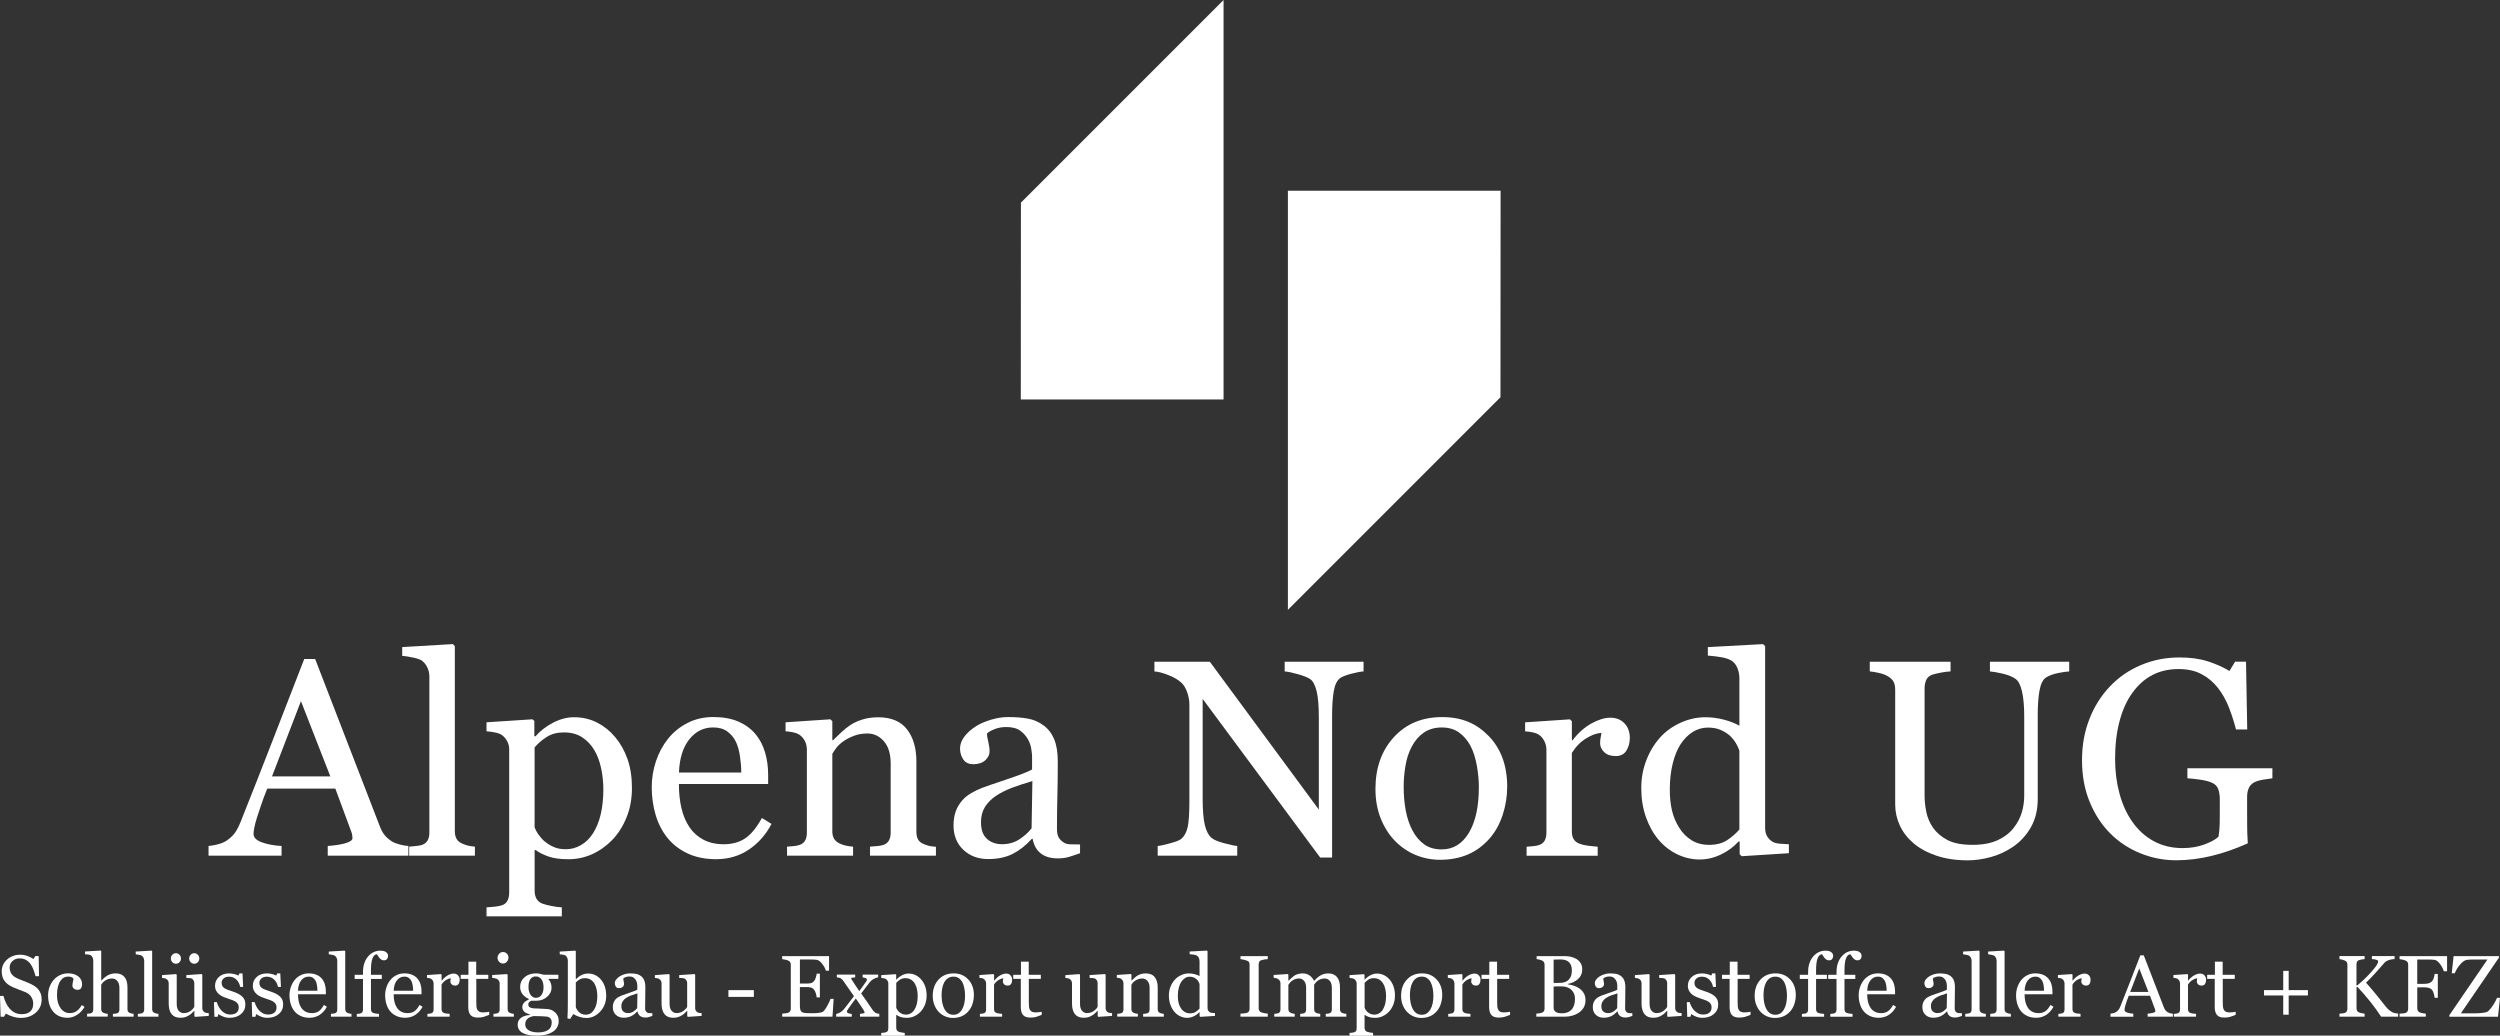 <?xml version="1.0" encoding="UTF-8"?>
<svg id="Ebene_1" data-name="Ebene 1" xmlns="http://www.w3.org/2000/svg" viewBox="0 0 860.28 356.37">
  <rect x="0" y="0" width="860.28" height="356.37" fill="#333333" stroke="none"/>
  <defs>
    <style>
      .cls-1 {
        fill: #fff;
      }
    </style>
  </defs>
  <g>
    <path class="cls-1" d="M13.03,340.29c.44.49.77,1.03.98,1.61s.32,1.26.32,2.03c0,1.84-.68,3.36-2.04,4.55-1.36,1.19-3.05,1.79-5.07,1.79-.93,0-1.86-.14-2.79-.43s-1.73-.64-2.41-1.05l-.63,1.07H.21l-.21-7.14h1.19c.24.88.53,1.68.86,2.39.33.71.76,1.37,1.3,1.99.51.58,1.1,1.04,1.78,1.38.68.34,1.47.51,2.37.51.68,0,1.26-.09,1.77-.26.5-.18.91-.43,1.23-.75.31-.32.55-.7.7-1.14.15-.44.23-.94.23-1.51,0-.83-.23-1.61-.7-2.33-.47-.72-1.17-1.27-2.1-1.64-.64-.25-1.37-.53-2.19-.84s-1.53-.6-2.13-.87c-1.17-.53-2.09-1.22-2.74-2.08-.65-.86-.98-1.97-.98-3.35,0-.79.16-1.53.48-2.22.32-.69.78-1.3,1.38-1.84.57-.51,1.24-.91,2.01-1.2s1.58-.43,2.42-.43c.96,0,1.82.15,2.58.44.76.29,1.45.64,2.08,1.03l.6-1h1.17l.12,6.92h-1.19c-.22-.79-.46-1.55-.73-2.28-.27-.72-.62-1.38-1.05-1.97-.42-.57-.93-1.02-1.54-1.36-.61-.34-1.35-.51-2.23-.51-.93,0-1.72.3-2.38.9s-.98,1.33-.98,2.19.21,1.65.63,2.24,1.03,1.08,1.84,1.46c.71.34,1.42.64,2.11.89.69.25,1.36.52,2,.8.59.25,1.15.54,1.7.87.54.32,1.02.7,1.42,1.13Z"/>
    <path class="cls-1" d="M23.25,350.23c-2.1,0-3.74-.7-4.92-2.09-1.19-1.39-1.78-3.26-1.78-5.6,0-1.02.16-1.97.48-2.86.32-.89.78-1.69,1.39-2.42.58-.7,1.3-1.26,2.17-1.68.87-.43,1.82-.64,2.85-.64,1.42,0,2.57.34,3.47,1.02.89.68,1.34,1.61,1.34,2.78,0,.49-.12.92-.35,1.3-.23.38-.62.57-1.16.57-.58,0-1.03-.15-1.34-.44s-.48-.62-.48-.98c0-.44.06-.89.18-1.35s.19-.8.21-1.02c-.18-.3-.44-.5-.78-.61s-.72-.15-1.12-.15c-.47,0-.92.1-1.34.3-.43.2-.84.57-1.24,1.11-.36.49-.65,1.15-.88,1.98-.22.83-.34,1.83-.34,2.98,0,1.82.4,3.31,1.21,4.46.81,1.15,1.86,1.73,3.17,1.73.95,0,1.74-.23,2.38-.69.64-.46,1.23-1.16,1.78-2.08l.94.62c-.65,1.16-1.5,2.07-2.56,2.75-1.06.68-2.15,1.01-3.27,1.01Z"/>
    <path class="cls-1" d="M45.97,349.85h-7.12v-.97c.23-.02.47-.04.75-.06s.5-.06.68-.12c.27-.09.48-.24.61-.46.13-.22.2-.51.2-.86v-7.45c0-1.03-.24-1.82-.73-2.38-.49-.56-1.08-.84-1.77-.84-.51,0-.98.08-1.42.24-.44.16-.83.36-1.17.59-.33.25-.59.49-.77.73s-.31.45-.41.62v8.33c0,.33.07.61.2.82.13.22.34.38.61.5.22.1.44.17.67.22.23.05.48.08.76.1v.97h-7.09v-.97c.22-.02.46-.04.7-.07.24-.02.45-.06.61-.11.27-.09.48-.24.61-.46s.2-.51.2-.86v-16.87c0-.33-.08-.67-.23-1-.15-.33-.35-.58-.59-.75-.18-.13-.49-.22-.93-.27-.45-.05-.81-.09-1.08-.11v-.94l5.36-.32.21.22v10.1h.06c.32-.32.62-.61.88-.86.26-.25.61-.51,1.04-.79.37-.23.81-.43,1.32-.59.5-.16,1.07-.23,1.7-.23,1.29,0,2.29.41,2.99,1.23.7.82,1.04,1.99,1.04,3.53v7.53c0,.34.06.62.18.83.12.21.33.37.61.49.23.09.43.15.61.2.18.04.42.08.72.1v.97Z"/>
    <path class="cls-1" d="M54.5,349.85h-7.06v-.97c.22-.02.46-.04.72-.07.25-.02.46-.06.63-.11.27-.09.48-.24.62-.46s.21-.51.21-.86v-16.78c0-.35-.08-.68-.23-.99s-.35-.55-.59-.73c-.18-.12-.5-.23-.97-.32-.47-.1-.85-.16-1.13-.18v-.94l5.45-.32.21.22v19.87c0,.34.06.62.19.84.13.22.33.39.62.51.22.1.43.17.64.22.21.05.45.08.71.1v.97Z"/>
    <path class="cls-1" d="M71.84,349.59l-4.73.32-.22-.21v-1.84h-.09c-.23.24-.5.51-.79.79-.29.28-.63.53-1.01.76-.44.26-.87.46-1.28.6-.41.14-.99.21-1.74.21-1.28,0-2.26-.42-2.93-1.25-.67-.84-1-2.05-1-3.65v-6.92c0-.35-.07-.65-.2-.89-.13-.24-.33-.45-.58-.62-.18-.12-.4-.2-.67-.26s-.55-.09-.84-.11v-.97l4.83-.35.22.21v10.06c0,1.05.23,1.84.7,2.36.47.53,1.03.79,1.69.79.54,0,1.02-.08,1.44-.25.42-.17.77-.36,1.06-.59.26-.21.5-.42.7-.65.2-.23.35-.44.46-.64v-8.2c0-.32-.07-.61-.21-.86-.14-.25-.33-.46-.57-.64-.18-.12-.44-.19-.79-.21s-.74-.05-1.17-.07v-.97l5.27-.35.22.21v11.49c0,.33.07.62.21.85.14.23.33.44.57.6.18.11.39.18.63.21.24.03.51.06.81.07v.97ZM62.27,329.82c0,.5-.17.92-.51,1.28-.34.35-.75.53-1.23.53s-.89-.18-1.23-.53c-.34-.35-.51-.78-.51-1.28s.17-.92.51-1.28c.34-.35.75-.53,1.23-.53s.89.18,1.23.53c.34.35.51.78.51,1.28ZM68.58,329.82c0,.5-.17.92-.51,1.28-.34.35-.75.53-1.23.53s-.89-.18-1.23-.53c-.34-.35-.51-.78-.51-1.28s.17-.92.51-1.28c.34-.35.75-.53,1.23-.53s.89.18,1.23.53c.34.35.51.78.51,1.28Z"/>
    <path class="cls-1" d="M83.18,342.76c.4.35.71.76.93,1.22s.32,1.02.32,1.69c0,1.34-.5,2.44-1.51,3.29-1,.85-2.3,1.28-3.9,1.28-.84,0-1.62-.15-2.33-.46-.71-.3-1.22-.58-1.52-.84l-.29.95h-1.1l-.15-5.04h1.01c.08.38.24.83.5,1.34.25.51.56.97.92,1.39.38.43.84.8,1.37,1.09.53.29,1.13.44,1.8.44.94,0,1.66-.21,2.17-.64s.76-1.04.76-1.84c0-.41-.08-.77-.24-1.06-.16-.3-.4-.56-.71-.79-.32-.22-.72-.43-1.19-.61-.47-.18-.99-.36-1.57-.54-.46-.14-.97-.33-1.53-.57s-1.05-.52-1.45-.84c-.43-.34-.78-.76-1.06-1.26-.27-.5-.41-1.09-.41-1.76,0-1.18.44-2.19,1.32-3.01s2.06-1.23,3.54-1.23c.57,0,1.15.07,1.74.22.59.15,1.07.32,1.45.53l.34-.76h1.06l.22,4.66h-1.01c-.21-1.04-.65-1.89-1.33-2.54-.68-.65-1.51-.98-2.49-.98-.8,0-1.43.2-1.89.61s-.69.89-.69,1.46c0,.44.08.81.23,1.1s.38.54.68.75c.29.2.66.38,1.11.55s1,.36,1.65.58c.65.21,1.26.45,1.83.72.57.27,1.04.58,1.42.91Z"/>
    <path class="cls-1" d="M96.18,342.76c.4.35.71.76.93,1.22s.32,1.02.32,1.69c0,1.34-.5,2.44-1.51,3.29-1,.85-2.3,1.28-3.9,1.28-.84,0-1.62-.15-2.33-.46-.71-.3-1.22-.58-1.52-.84l-.29.95h-1.1l-.15-5.04h1.01c.08.38.24.83.5,1.34.25.51.56.97.92,1.39.38.43.84.8,1.37,1.09.53.29,1.13.44,1.8.44.94,0,1.66-.21,2.17-.64s.76-1.04.76-1.84c0-.41-.08-.77-.24-1.06-.16-.3-.4-.56-.71-.79-.32-.22-.72-.43-1.19-.61-.47-.18-.99-.36-1.57-.54-.46-.14-.97-.33-1.53-.57s-1.05-.52-1.45-.84c-.43-.34-.78-.76-1.06-1.26-.27-.5-.41-1.09-.41-1.76,0-1.18.44-2.19,1.32-3.01s2.06-1.23,3.54-1.23c.57,0,1.15.07,1.74.22.59.15,1.07.32,1.45.53l.34-.76h1.06l.22,4.66h-1.01c-.21-1.04-.65-1.89-1.33-2.54-.68-.65-1.51-.98-2.49-.98-.8,0-1.43.2-1.89.61s-.69.89-.69,1.46c0,.44.08.81.23,1.1s.38.54.68.75c.29.2.66.38,1.11.55s1,.36,1.65.58c.65.21,1.26.45,1.83.72.57.27,1.04.58,1.42.91Z"/>
    <path class="cls-1" d="M112.48,346.44c-.61,1.16-1.42,2.08-2.44,2.76s-2.19,1.03-3.51,1.03c-1.17,0-2.19-.21-3.06-.62-.88-.41-1.6-.97-2.17-1.67s-.99-1.53-1.27-2.47c-.28-.94-.42-1.93-.42-2.98,0-.94.15-1.86.45-2.77.3-.91.74-1.72,1.31-2.45.56-.7,1.25-1.26,2.08-1.68.83-.43,1.76-.64,2.78-.64s1.96.17,2.72.5,1.37.79,1.84,1.37c.45.55.79,1.19,1.01,1.94.22.74.33,1.55.33,2.42v.97h-9.59c0,.95.09,1.82.27,2.59.18.77.47,1.46.86,2.05.38.57.88,1.02,1.5,1.35s1.35.49,2.2.49,1.62-.2,2.25-.61c.63-.41,1.24-1.14,1.83-2.21l1.03.63ZM109.23,340.92c0-.55-.05-1.13-.14-1.76s-.24-1.15-.45-1.57c-.23-.45-.53-.81-.92-1.1s-.9-.42-1.51-.42c-1.03,0-1.88.43-2.56,1.28-.68.85-1.05,2.04-1.11,3.57h6.7Z"/>
    <path class="cls-1" d="M120.94,349.85h-7.06v-.97c.22-.02.46-.04.72-.07.25-.02.46-.06.63-.11.27-.09.48-.24.62-.46s.21-.51.21-.86v-16.78c0-.35-.08-.68-.23-.99s-.35-.55-.59-.73c-.18-.12-.5-.23-.97-.32-.47-.1-.85-.16-1.13-.18v-.94l5.45-.32.21.22v19.87c0,.34.06.62.19.84.13.22.33.39.62.51.22.1.43.17.64.22.21.05.45.08.71.1v.97Z"/>
    <path class="cls-1" d="M133.54,328.88c0,.44-.12.81-.35,1.12s-.59.46-1.07.46c-.3,0-.57-.06-.8-.19-.23-.13-.44-.3-.64-.51-.2-.21-.38-.46-.54-.73s-.31-.49-.43-.66c-.66.03-1.16.49-1.52,1.37-.36.88-.54,2.29-.54,4.23v1.48h3.73v1.41h-3.73v10.4c0,.34.07.62.2.84.13.22.34.38.62.48.23.09.55.16.94.21.39.05.73.09,1.01.11v.97h-7.64v-.97c.23-.02.46-.04.7-.06s.45-.06.62-.12c.27-.09.48-.24.61-.46.13-.22.2-.51.2-.86v-10.54h-2.86v-1.41h2.86v-.92c0-2.2.57-3.98,1.71-5.34,1.14-1.36,2.57-2.05,4.28-2.05.87,0,1.53.17,1.97.51.44.34.66.76.66,1.25Z"/>
    <path class="cls-1" d="M145.4,346.44c-.61,1.16-1.42,2.08-2.44,2.76s-2.19,1.03-3.51,1.03c-1.17,0-2.19-.21-3.06-.62-.88-.41-1.6-.97-2.17-1.67s-.99-1.53-1.27-2.47c-.28-.94-.42-1.93-.42-2.98,0-.94.15-1.86.45-2.77.3-.91.74-1.72,1.31-2.45.56-.7,1.25-1.26,2.08-1.68.83-.43,1.76-.64,2.78-.64s1.96.17,2.72.5c.75.33,1.37.79,1.84,1.37.45.55.79,1.19,1.01,1.94.22.74.33,1.55.33,2.42v.97h-9.59c0,.95.09,1.82.27,2.59.18.77.47,1.46.86,2.05.38.57.88,1.02,1.5,1.35s1.35.49,2.2.49,1.62-.2,2.25-.61c.63-.41,1.24-1.14,1.83-2.21l1.03.63ZM142.16,340.92c0-.55-.05-1.13-.14-1.76s-.24-1.15-.45-1.57c-.23-.45-.53-.81-.92-1.1s-.9-.42-1.51-.42c-1.03,0-1.88.43-2.56,1.28-.68.85-1.05,2.04-1.11,3.57h6.7Z"/>
    <path class="cls-1" d="M158.17,337.24c0,.5-.12.94-.37,1.33-.24.39-.62.58-1.13.58-.55,0-.97-.14-1.26-.43s-.43-.6-.43-.94c0-.22.02-.41.05-.59s.07-.35.1-.53c-.46,0-1,.19-1.62.56s-1.14.9-1.57,1.59v8.43c0,.34.07.62.2.84.13.22.34.38.62.48.24.1.56.17.95.22.39.05.72.08,1.01.1v.97h-7.64v-.97c.23-.02.46-.04.7-.06s.45-.06.62-.12c.27-.09.48-.24.61-.46.13-.22.2-.51.2-.86v-8.93c0-.3-.07-.6-.21-.89-.14-.29-.34-.53-.59-.7-.19-.12-.41-.2-.66-.26-.26-.05-.53-.09-.82-.11v-.97l4.82-.32.21.21v2.04h.07c.61-.79,1.28-1.39,2.03-1.81s1.42-.62,2.04-.62,1.12.2,1.5.6c.39.4.58.94.58,1.62Z"/>
    <path class="cls-1" d="M168.34,349.22c-.64.26-1.24.49-1.81.67-.57.18-1.26.27-2.09.27-1.21,0-2.07-.31-2.56-.92s-.74-1.48-.74-2.59v-9.81h-2.61v-1.41h2.67v-4.51h2.67v4.51h4.16v1.41h-4.13v8.09c0,.61.02,1.11.07,1.52.04.41.15.76.32,1.06.16.28.39.5.7.65.31.15.73.22,1.26.22.24,0,.6-.02,1.08-.07.47-.04.81-.1,1.01-.17v1.07Z"/>
    <path class="cls-1" d="M176.8,349.85h-6.99v-.97c.23-.02.46-.04.7-.06s.45-.06.62-.12c.27-.09.48-.24.61-.46.13-.22.2-.51.2-.86v-8.93c0-.31-.07-.6-.21-.86-.14-.26-.34-.48-.59-.65-.19-.12-.46-.22-.81-.3s-.68-.13-.97-.15v-.97l5.11-.32.21.21v11.81c0,.34.07.63.2.85.13.23.34.39.62.5.21.09.42.16.63.21s.43.09.69.11v.97ZM174.97,329.48c0,.56-.18,1.04-.55,1.46-.37.42-.82.62-1.36.62-.5,0-.93-.2-1.3-.59-.37-.4-.55-.85-.55-1.36,0-.54.18-1.01.55-1.41.37-.4.8-.6,1.3-.6.56,0,1.02.19,1.37.57.36.38.54.81.54,1.31Z"/>
    <path class="cls-1" d="M191,348.35c.39.37.7.79.92,1.26s.34,1.05.34,1.75-.15,1.35-.46,1.96c-.3.61-.76,1.14-1.38,1.59-.66.46-1.44.82-2.35,1.07s-2.04.38-3.38.38c-2.19,0-3.83-.32-4.92-.96-1.09-.64-1.63-1.58-1.63-2.81,0-1,.39-1.79,1.17-2.36s1.78-.89,3-.94v-.21c-.29-.09-.6-.2-.91-.33-.31-.13-.58-.29-.81-.46-.26-.21-.46-.45-.62-.73-.16-.28-.23-.62-.23-1.04,0-.52.18-1,.55-1.43.37-.44.92-.81,1.67-1.12v-.22c-.94-.44-1.67-1.01-2.19-1.7-.52-.69-.78-1.49-.78-2.4,0-1.37.51-2.5,1.53-3.38,1.02-.88,2.33-1.32,3.93-1.32.44,0,.88.04,1.31.13.44.09.88.2,1.33.34h5.05v1.41h-3.41v.09c.36.42.63.89.81,1.39.18.51.26,1.01.26,1.5,0,1.27-.52,2.35-1.55,3.23s-2.23,1.32-3.61,1.32h-1.78c-.23.08-.46.22-.7.43-.25.21-.37.48-.37.84s.1.64.31.83c.21.19.46.32.75.39.28.08.61.13.99.15s.77.03,1.17.04c.43,0,1.02.04,1.77.09.75.05,1.28.08,1.59.09.45.02.9.13,1.36.32.46.2.87.47,1.24.81ZM189.86,351.91c0-.55-.13-1-.38-1.35-.26-.35-.64-.59-1.16-.72-.27-.04-.84-.08-1.69-.13-.85-.05-1.84-.07-2.97-.07-1.06.21-1.81.55-2.25,1.04-.45.48-.67,1.11-.67,1.87,0,.34.07.67.22.98.15.31.4.6.76.87.34.25.8.46,1.38.62.58.16,1.28.24,2.11.24,1.44,0,2.57-.28,3.4-.83.83-.55,1.24-1.39,1.24-2.52ZM187.04,339.76c0-1.15-.23-2.06-.7-2.74s-1.12-1.02-1.96-1.02c-.46,0-.85.1-1.18.29-.33.19-.59.46-.8.81-.2.32-.34.71-.42,1.17-.08.46-.12.92-.12,1.4,0,1.09.24,1.97.71,2.66.47.69,1.09,1.03,1.84,1.03.84,0,1.49-.34,1.95-1.02.46-.68.68-1.54.68-2.58Z"/>
    <path class="cls-1" d="M208.61,342.6c0,2.17-.69,4-2.06,5.48-1.37,1.48-2.96,2.22-4.77,2.22-.79,0-1.57-.12-2.34-.37-.77-.24-1.49-.57-2.17-.98l-1.09,1.69-.91-.21c.05-.72.08-1.6.1-2.62.02-1.02.03-2,.03-2.95v-14.34c0-.33-.08-.67-.23-1-.15-.33-.35-.57-.58-.72-.19-.13-.5-.22-.93-.29s-.79-.11-1.05-.12v-.94l5.32-.32.21.22v9.55l.1.03c.61-.65,1.27-1.13,1.99-1.45.72-.32,1.43-.48,2.12-.48,1.78,0,3.27.7,4.46,2.11,1.19,1.41,1.79,3.25,1.79,5.51ZM205.54,342.7c0-.72-.08-1.46-.23-2.22s-.4-1.41-.73-1.97c-.33-.57-.77-1.03-1.31-1.38-.54-.35-1.19-.53-1.94-.53-.69,0-1.29.13-1.8.4-.51.27-.98.63-1.39,1.09v8.43c.06.23.17.51.35.82s.4.61.7.9c.29.27.63.5,1,.67s.83.26,1.37.26c1.19,0,2.16-.58,2.89-1.73.73-1.16,1.1-2.74,1.1-4.74Z"/>
    <path class="cls-1" d="M224.47,349.59c-.46.17-.86.3-1.21.4-.35.1-.74.15-1.18.15-.76,0-1.37-.18-1.83-.54-.46-.36-.75-.88-.87-1.56h-.09c-.64.7-1.32,1.24-2.05,1.61-.73.37-1.61.56-2.64.56-1.09,0-1.98-.33-2.68-1-.7-.67-1.05-1.54-1.05-2.61,0-.56.08-1.06.23-1.5.16-.44.39-.84.7-1.19.24-.29.57-.56.97-.79s.78-.41,1.13-.55c.44-.17,1.33-.48,2.68-.93s2.25-.8,2.72-1.06v-1.45c0-.13-.03-.37-.08-.73s-.17-.7-.35-1.03c-.2-.36-.47-.68-.83-.95s-.86-.4-1.52-.4c-.45,0-.87.08-1.26.23-.39.15-.66.31-.81.48,0,.2.05.48.14.87.09.38.14.73.14,1.06,0,.34-.15.66-.46.94-.31.28-.74.43-1.28.43-.49,0-.85-.17-1.08-.52-.23-.35-.35-.74-.35-1.17s.16-.88.48-1.29c.32-.41.73-.78,1.24-1.1.44-.27.97-.51,1.6-.7.63-.19,1.24-.29,1.84-.29.82,0,1.54.06,2.15.17.61.11,1.17.36,1.67.73.5.36.88.85,1.14,1.48.26.62.39,1.42.39,2.4,0,1.4-.01,2.64-.04,3.72-.03,1.08-.04,2.26-.04,3.55,0,.38.07.69.2.91.13.23.34.42.61.57.15.09.38.14.7.15s.64.01.98.01v.94ZM219.35,341.83c-.83.25-1.56.49-2.19.72s-1.21.53-1.75.88c-.49.33-.88.73-1.16,1.19-.28.46-.43,1-.43,1.63,0,.81.21,1.41.64,1.8.43.38.97.57,1.62.57.7,0,1.31-.17,1.84-.51s.97-.74,1.34-1.2l.09-5.08Z"/>
    <path class="cls-1" d="M241.44,349.59l-4.73.32-.22-.21v-1.84h-.09c-.23.24-.5.51-.79.79-.29.28-.63.53-1.01.76-.44.26-.87.46-1.28.6-.41.14-.99.21-1.74.21-1.28,0-2.26-.42-2.93-1.25-.67-.84-1-2.05-1-3.65v-6.92c0-.35-.07-.65-.2-.89-.13-.24-.33-.45-.58-.62-.18-.12-.4-.2-.67-.26s-.55-.09-.84-.11v-.97l4.83-.35.22.21v10.06c0,1.05.23,1.84.7,2.36s1.03.79,1.69.79c.54,0,1.02-.08,1.44-.25.42-.17.77-.36,1.06-.59.26-.21.5-.42.7-.65.2-.23.35-.44.46-.64v-8.2c0-.32-.07-.61-.21-.86-.14-.25-.33-.46-.57-.64-.18-.12-.44-.19-.79-.21s-.74-.05-1.17-.07v-.97l5.27-.35.22.21v11.49c0,.33.07.62.21.85.14.23.33.44.57.6.18.11.39.18.63.21.24.03.51.06.81.07v.97Z"/>
    <path class="cls-1" d="M259.41,343.04h-8.75v-2.32h8.75v2.32Z"/>
    <path class="cls-1" d="M286.87,343.71l-.4,6.14h-17.3v-1.04c.29-.02.69-.06,1.17-.12s.81-.13.95-.2c.31-.15.53-.34.65-.57s.18-.53.18-.9v-14.98c0-.32-.05-.61-.16-.86-.11-.25-.33-.45-.68-.61-.26-.13-.62-.24-1.06-.34-.45-.1-.8-.16-1.06-.18v-1.04h16.13v5.02h-1.1c-.2-.74-.62-1.53-1.27-2.37-.65-.84-1.27-1.29-1.86-1.37-.3-.04-.67-.07-1.09-.09s-.9-.03-1.44-.03h-3.27v8.28h2.35c.75,0,1.3-.07,1.65-.21.35-.14.65-.38.92-.71.22-.28.4-.66.55-1.14.15-.47.25-.92.3-1.34h1.1v8.17h-1.1c-.04-.47-.14-.97-.32-1.49-.17-.52-.35-.9-.54-1.14-.3-.38-.65-.63-1.04-.75s-.9-.18-1.53-.18h-2.35v6.25c0,.63.04,1.12.13,1.48.09.36.26.64.51.82.25.19.6.31,1.04.36s1.07.08,1.88.08h1.28c.53,0,.97-.02,1.34-.06.37-.04.76-.11,1.15-.21.4-.1.68-.24.84-.42.45-.47.92-1.18,1.42-2.14.49-.95.81-1.66.95-2.11h1.06Z"/>
    <path class="cls-1" d="M302.57,349.85h-6.64v-.97c.44-.05.82-.1,1.13-.15.31-.05.46-.18.46-.38,0-.09-.05-.23-.15-.41-.1-.19-.2-.36-.29-.51-.25-.38-.58-.89-1.01-1.54s-.95-1.41-1.57-2.3c-.51.64-.98,1.26-1.41,1.86-.43.6-.88,1.24-1.35,1.92-.07.1-.14.22-.21.37-.07.15-.11.26-.11.35,0,.22.14.39.42.54.28.14.7.24,1.26.29v.94h-5.36v-.91c.67-.2,1.2-.43,1.61-.71.41-.28.78-.62,1.12-1.04.3-.39.73-.93,1.27-1.62.54-.69,1.25-1.62,2.11-2.8-.5-.71-1.11-1.58-1.83-2.61-.72-1.03-1.31-1.89-1.78-2.57-.26-.37-.55-.67-.88-.9-.33-.23-.79-.35-1.39-.35v-.97h6.3v.97c-.31,0-.62.02-.92.06-.3.04-.45.13-.45.26,0,.09.03.19.09.29s.13.23.22.35c.22.33.55.85,1,1.54.45.69.95,1.43,1.47,2.2.34-.47.74-1.02,1.2-1.64.46-.63.88-1.22,1.26-1.79.04-.07.08-.15.12-.26.04-.1.06-.2.06-.3,0-.21-.17-.37-.51-.49-.34-.12-.66-.21-.97-.26v-.94h5.35v.91c-.75.2-1.34.43-1.76.7-.42.27-.78.58-1.07.93-.32.4-.71.9-1.15,1.48s-1.07,1.41-1.87,2.47c.89,1.25,1.61,2.28,2.17,3.08s1.12,1.63,1.69,2.48c.28.43.6.77.95,1.02.35.25.82.39,1.43.43v.97Z"/>
    <path class="cls-1" d="M317.04,337.09c.58.69,1.03,1.48,1.34,2.39.32.91.48,1.94.48,3.11s-.19,2.19-.57,3.14-.89,1.75-1.51,2.42c-.66.68-1.39,1.19-2.19,1.56-.8.36-1.65.54-2.56.54s-1.59-.1-2.14-.29-1.01-.43-1.37-.69h-.12v4.36c0,.35.07.65.21.88.14.23.35.41.63.52.23.09.57.17,1.01.26.44.08.8.13,1.08.14v.97h-8.09v-.97c.3-.02.6-.04.88-.07.28-.03.54-.08.76-.15.29-.1.5-.27.62-.51s.18-.53.18-.87v-15.41c0-.29-.07-.58-.22-.85s-.34-.49-.57-.66c-.18-.12-.42-.21-.73-.27s-.62-.11-.91-.12v-.97l4.93-.32.21.18v1.63l.12.03c.51-.59,1.14-1.08,1.89-1.47.75-.39,1.5-.59,2.25-.59.9,0,1.73.19,2.47.57.75.38,1.39.9,1.93,1.54ZM314.64,347.5c.39-.61.68-1.31.87-2.11.19-.8.28-1.7.28-2.69,0-.72-.08-1.46-.23-2.22s-.4-1.41-.73-1.97c-.33-.57-.77-1.03-1.31-1.38-.54-.35-1.19-.53-1.94-.53s-1.34.16-1.85.48c-.51.32-.95.7-1.32,1.14v8.56c.09.26.23.54.43.82.2.28.42.53.67.73.3.24.63.44.98.59.35.15.78.23,1.29.23.55,0,1.08-.14,1.59-.43.51-.29.94-.7,1.28-1.23Z"/>
    <path class="cls-1" d="M335.12,342.46c0,1.02-.16,2.02-.48,3-.32.98-.78,1.82-1.38,2.5-.68.78-1.46,1.37-2.35,1.75-.89.38-1.89.57-3,.57-.92,0-1.8-.17-2.63-.52-.83-.35-1.57-.85-2.22-1.52-.64-.66-1.14-1.46-1.52-2.4-.38-.94-.57-2-.57-3.18,0-2.26.66-4.11,1.98-5.55,1.32-1.44,3.05-2.16,5.18-2.16s3.7.68,5.02,2.05c1.32,1.37,1.98,3.18,1.98,5.46ZM332.08,342.49c0-.73-.07-1.51-.22-2.33-.15-.82-.37-1.51-.66-2.08-.31-.61-.73-1.09-1.24-1.46-.51-.37-1.13-.55-1.87-.55s-1.4.19-1.93.56c-.53.37-.97.88-1.3,1.53-.31.6-.53,1.28-.66,2.04-.13.76-.19,1.5-.19,2.22,0,.94.08,1.81.23,2.61.15.8.39,1.51.73,2.14.33.63.75,1.12,1.26,1.48.5.36,1.13.54,1.88.54,1.23,0,2.2-.59,2.91-1.78.72-1.18,1.07-2.82,1.07-4.91Z"/>
    <path class="cls-1" d="M348.29,337.24c0,.5-.12.94-.37,1.33-.24.39-.62.58-1.13.58-.55,0-.97-.14-1.26-.43s-.43-.6-.43-.94c0-.22.02-.41.05-.59s.07-.35.1-.53c-.46,0-1,.19-1.62.56-.62.37-1.14.9-1.57,1.59v8.43c0,.34.07.62.2.84.13.22.34.38.62.48.24.1.56.17.95.22.39.05.72.08,1.01.1v.97h-7.64v-.97c.23-.02.46-.04.7-.06s.45-.06.62-.12c.27-.09.48-.24.61-.46.13-.22.2-.51.2-.86v-8.93c0-.3-.07-.6-.21-.89-.14-.29-.34-.53-.59-.7-.19-.12-.41-.2-.66-.26-.26-.05-.53-.09-.82-.11v-.97l4.82-.32.21.21v2.04h.07c.61-.79,1.28-1.39,2.03-1.81s1.42-.62,2.04-.62,1.12.2,1.5.6c.39.4.58.94.58,1.62Z"/>
    <path class="cls-1" d="M358.47,349.22c-.64.26-1.24.49-1.81.67-.57.18-1.26.27-2.09.27-1.21,0-2.07-.31-2.56-.92s-.74-1.48-.74-2.59v-9.81h-2.61v-1.41h2.67v-4.51h2.67v4.51h4.16v1.41h-4.13v8.09c0,.61.02,1.11.07,1.52.04.41.15.76.32,1.06.16.28.39.5.7.65.31.15.73.22,1.26.22.24,0,.6-.02,1.08-.07.47-.04.81-.1,1.01-.17v1.07Z"/>
    <path class="cls-1" d="M382.68,349.59l-4.73.32-.22-.21v-1.84h-.09c-.23.24-.5.51-.79.79-.29.28-.63.53-1.01.76-.44.26-.87.46-1.28.6-.41.14-.99.21-1.74.21-1.28,0-2.26-.42-2.93-1.25-.67-.84-1-2.05-1-3.65v-6.92c0-.35-.07-.65-.2-.89-.13-.24-.33-.45-.58-.62-.18-.12-.4-.2-.67-.26s-.55-.09-.84-.11v-.97l4.83-.35.22.21v10.06c0,1.05.23,1.84.7,2.36.47.53,1.03.79,1.69.79.54,0,1.02-.08,1.44-.25.42-.17.77-.36,1.06-.59.26-.21.5-.42.7-.65.2-.23.35-.44.46-.64v-8.2c0-.32-.07-.61-.21-.86-.14-.25-.33-.46-.57-.64-.18-.12-.44-.19-.79-.21s-.74-.05-1.17-.07v-.97l5.27-.35.22.21v11.49c0,.33.07.62.21.85.14.23.33.44.57.6.18.11.39.18.63.21.24.03.51.06.81.07v.97Z"/>
    <path class="cls-1" d="M400.45,349.85h-7.08v-.97c.23-.02.47-.04.74-.06s.49-.06.67-.12c.27-.09.48-.24.61-.46.13-.22.2-.51.2-.86v-7.45c0-1.03-.24-1.82-.73-2.38-.49-.56-1.08-.84-1.77-.84-.52,0-1,.08-1.43.24-.43.16-.81.36-1.15.59-.32.23-.58.47-.77.73-.19.26-.33.47-.42.62v8.33c0,.33.07.61.21.82.14.22.34.38.62.5.21.1.43.17.67.22.24.05.49.08.74.1v.97h-7.09v-.97c.23-.02.46-.04.7-.06s.45-.06.62-.12c.27-.09.48-.24.61-.46.13-.22.2-.51.2-.86v-8.93c0-.33-.07-.64-.21-.92-.14-.28-.34-.51-.59-.68-.19-.12-.41-.2-.66-.26-.26-.05-.53-.09-.82-.11v-.97l4.82-.32.21.21v2.04h.07c.23-.23.53-.52.88-.84.35-.33.69-.59,1-.8.36-.23.79-.43,1.29-.59.5-.16,1.06-.23,1.69-.23,1.39,0,2.42.43,3.09,1.3.67.87,1.01,2.02,1.01,3.46v7.53c0,.34.06.62.18.83s.32.37.6.49c.23.1.44.17.61.21.17.04.41.07.71.09v.97Z"/>
    <path class="cls-1" d="M418.09,349.59l-5.07.32-.22-.21v-1.35l-.12-.03c-.51.57-1.14,1.03-1.88,1.39-.75.36-1.52.54-2.31.54s-1.62-.18-2.38-.55c-.77-.37-1.44-.88-2-1.55-.58-.68-1.03-1.49-1.37-2.44-.34-.95-.51-2-.51-3.14,0-1.05.18-2.04.54-2.98.36-.94.86-1.76,1.5-2.47.6-.66,1.33-1.18,2.19-1.57.86-.39,1.75-.59,2.65-.59.67,0,1.34.09,1.99.26s1.21.39,1.68.65v-5.05c0-.41-.07-.79-.21-1.13s-.33-.6-.57-.77c-.27-.19-.64-.32-1.11-.4s-.97-.14-1.51-.18v-.91l5.93-.32.22.22v19.52c0,.34.07.63.2.87.13.24.33.44.58.61.19.12.46.19.81.22s.68.05.97.06v.97ZM412.78,347.05v-8.47c-.08-.25-.21-.53-.38-.82s-.4-.56-.66-.81c-.28-.24-.62-.45-1-.61-.38-.16-.83-.24-1.33-.24-.59,0-1.13.15-1.62.46s-.93.74-1.31,1.31c-.36.55-.65,1.25-.86,2.09-.21.85-.31,1.78-.31,2.81,0,.82.08,1.57.23,2.24.16.67.42,1.3.79,1.87.34.55.78.99,1.31,1.32.53.33,1.17.5,1.9.5.78,0,1.43-.17,1.94-.51.51-.34.95-.72,1.3-1.13Z"/>
    <path class="cls-1" d="M436.24,349.85h-9.38v-1.04c.26-.02.65-.05,1.15-.09.5-.04.85-.1,1.06-.18.32-.13.56-.3.7-.52.15-.22.22-.53.22-.92v-15.1c0-.34-.05-.63-.16-.86-.11-.23-.36-.42-.76-.58-.29-.12-.66-.23-1.11-.33-.45-.1-.81-.16-1.09-.18v-1.04h9.38v1.04c-.3,0-.67.05-1.09.11-.42.06-.79.14-1.1.24-.37.12-.62.31-.75.57-.13.26-.19.56-.19.88v15.08c0,.32.07.61.21.86.14.25.38.45.73.59.21.08.54.16,1.01.26s.86.14,1.18.15v1.04Z"/>
    <path class="cls-1" d="M463.25,349.85h-7.05v-.97c.23-.02.45-.04.68-.06s.43-.06.61-.12c.27-.09.48-.24.61-.46.13-.22.2-.51.2-.86v-7.48c0-1.02-.23-1.8-.7-2.36-.47-.55-1.05-.83-1.74-.83-.48,0-.93.07-1.35.22-.42.15-.81.35-1.16.62-.28.22-.52.45-.71.7-.19.25-.34.46-.43.62v8.36c0,.34.06.62.18.84.12.22.32.39.6.51.23.09.43.15.61.2.18.04.42.08.71.1v.97h-6.9v-.97c.23-.02.44-.04.65-.06.21-.02.4-.06.58-.12.27-.09.48-.24.61-.46.13-.22.2-.51.2-.86v-7.48c0-1.02-.23-1.8-.7-2.36s-1.05-.83-1.74-.83c-.48,0-.93.08-1.35.23-.42.15-.81.36-1.16.62-.28.22-.52.46-.72.73-.2.27-.34.47-.44.61v8.3c0,.33.07.61.21.84s.34.4.62.51c.21.1.42.17.63.22.21.05.46.08.72.1v.97h-7.03v-.97c.23-.02.46-.04.7-.06.24-.02.45-.06.62-.12.27-.09.48-.24.61-.46.13-.22.2-.51.2-.86v-8.99c0-.31-.07-.59-.21-.84s-.34-.46-.59-.64c-.19-.12-.42-.21-.69-.29-.27-.07-.56-.12-.85-.14v-.97l4.85-.32.21.21v2.07h.1c.24-.24.54-.53.9-.87s.68-.6.98-.81c.34-.23.77-.43,1.29-.59.51-.16,1.07-.23,1.67-.23.94,0,1.75.25,2.42.76.68.5,1.16,1.11,1.45,1.83.35-.34.66-.64.93-.9.27-.26.62-.54,1.06-.83.37-.25.81-.46,1.31-.62.5-.16,1.06-.23,1.68-.23,1.22,0,2.19.4,2.9,1.2s1.07,2.04,1.07,3.7v7.36c0,.34.06.62.18.84.12.22.32.39.6.51.23.09.45.15.67.2.22.04.47.08.74.1v.97Z"/>
    <path class="cls-1" d="M478.2,337.09c.58.69,1.03,1.48,1.34,2.39.32.91.48,1.94.48,3.11s-.19,2.19-.57,3.14-.89,1.75-1.51,2.42c-.66.68-1.39,1.19-2.19,1.56-.8.36-1.65.54-2.56.54s-1.59-.1-2.14-.29-1.01-.43-1.37-.69h-.12v4.36c0,.35.07.65.21.88.14.23.35.41.63.52.23.09.57.17,1.01.26.44.08.8.13,1.08.14v.97h-8.09v-.97c.3-.02.6-.04.88-.07.28-.03.54-.08.76-.15.29-.1.5-.27.62-.51s.18-.53.18-.87v-15.41c0-.29-.07-.58-.22-.85s-.34-.49-.57-.66c-.18-.12-.42-.21-.73-.27s-.62-.11-.91-.12v-.97l4.93-.32.21.18v1.63l.12.03c.51-.59,1.14-1.08,1.89-1.47.75-.39,1.5-.59,2.25-.59.9,0,1.73.19,2.47.57.75.38,1.39.9,1.93,1.54ZM475.81,347.5c.39-.61.68-1.31.87-2.11.19-.8.28-1.7.28-2.69,0-.72-.08-1.46-.23-2.22s-.4-1.41-.73-1.97c-.33-.57-.77-1.03-1.31-1.38-.54-.35-1.19-.53-1.94-.53s-1.34.16-1.85.48c-.51.32-.95.7-1.32,1.14v8.56c.09.26.23.54.43.82.2.28.42.53.67.73.3.24.63.44.98.59.35.15.78.23,1.29.23.55,0,1.08-.14,1.59-.43.51-.29.94-.7,1.28-1.23Z"/>
    <path class="cls-1" d="M496.28,342.46c0,1.02-.16,2.02-.48,3-.32.98-.78,1.82-1.38,2.5-.68.78-1.46,1.37-2.35,1.75-.89.38-1.89.57-3,.57-.92,0-1.8-.17-2.63-.52-.83-.35-1.57-.85-2.22-1.52-.64-.66-1.14-1.46-1.52-2.4-.38-.94-.57-2-.57-3.18,0-2.26.66-4.11,1.98-5.55,1.32-1.44,3.05-2.16,5.18-2.16s3.7.68,5.02,2.05c1.32,1.37,1.98,3.18,1.98,5.46ZM493.24,342.49c0-.73-.07-1.51-.22-2.33-.15-.82-.37-1.51-.66-2.08-.31-.61-.73-1.09-1.24-1.46-.51-.37-1.13-.55-1.87-.55s-1.4.19-1.93.56c-.53.37-.97.88-1.3,1.53-.31.6-.53,1.28-.66,2.04-.13.76-.19,1.5-.19,2.22,0,.94.08,1.81.23,2.61.15.8.39,1.51.73,2.14.33.63.75,1.12,1.26,1.48.5.36,1.13.54,1.88.54,1.23,0,2.2-.59,2.91-1.78.72-1.18,1.07-2.82,1.07-4.91Z"/>
    <path class="cls-1" d="M509.45,337.24c0,.5-.12.94-.37,1.33-.24.39-.62.58-1.13.58-.55,0-.97-.14-1.26-.43s-.43-.6-.43-.94c0-.22.02-.41.05-.59s.07-.35.1-.53c-.46,0-1,.19-1.62.56s-1.14.9-1.57,1.59v8.43c0,.34.07.62.2.84.13.22.34.38.62.48.24.1.56.17.95.22.39.05.72.08,1.01.1v.97h-7.64v-.97c.23-.02.46-.04.7-.06s.45-.06.62-.12c.27-.09.48-.24.61-.46.13-.22.2-.51.2-.86v-8.93c0-.3-.07-.6-.21-.89-.14-.29-.34-.53-.59-.7-.19-.12-.41-.2-.66-.26-.26-.05-.53-.09-.82-.11v-.97l4.82-.32.21.21v2.04h.07c.61-.79,1.28-1.39,2.03-1.81s1.42-.62,2.04-.62,1.12.2,1.5.6c.39.4.58.94.58,1.62Z"/>
    <path class="cls-1" d="M519.63,349.22c-.64.26-1.24.49-1.81.67-.57.18-1.26.27-2.09.27-1.21,0-2.07-.31-2.56-.92s-.74-1.48-.74-2.59v-9.81h-2.61v-1.41h2.67v-4.51h2.67v4.51h4.16v1.41h-4.13v8.09c0,.61.02,1.11.07,1.52.04.41.15.76.32,1.06.16.28.39.5.7.65.31.15.73.22,1.26.22.24,0,.6-.02,1.08-.07.47-.04.81-.1,1.01-.17v1.07Z"/>
    <path class="cls-1" d="M543.48,340.14c.61.41,1.11.95,1.51,1.62s.6,1.47.6,2.42-.21,1.81-.63,2.53c-.42.71-.97,1.3-1.64,1.76-.66.45-1.4.79-2.23,1.03s-1.68.35-2.56.35h-9.87v-1.04c.23-.02.58-.06,1.03-.12.45-.06.77-.14.97-.23.3-.14.52-.32.65-.55.13-.23.19-.53.19-.89v-14.98c0-.33-.06-.63-.17-.88-.11-.25-.34-.46-.67-.62-.29-.15-.62-.26-.98-.34s-.67-.13-.91-.15v-1.04h9.62c.74,0,1.46.07,2.14.22.68.15,1.33.41,1.95.78.58.34,1.05.81,1.42,1.39s.56,1.3.56,2.14c0,.73-.13,1.39-.4,1.96-.26.57-.64,1.06-1.12,1.48-.45.39-.97.72-1.55.99-.58.27-1.21.48-1.89.62v.13c.6.07,1.26.22,2,.45.74.23,1.4.55,1.98.96ZM539.93,337c.36-.42.61-.88.75-1.38s.21-1.09.21-1.78c0-1.15-.31-2.05-.94-2.7-.62-.65-1.61-.98-2.96-.98-.31,0-.71,0-1.18.02-.47.01-.87.03-1.19.04v8.02h1.86c.8,0,1.49-.1,2.06-.31.57-.21,1.03-.51,1.38-.93ZM541.97,343.65c0-1.23-.41-2.25-1.24-3.04-.83-.79-2.01-1.19-3.55-1.19-.63,0-1.16,0-1.59.02-.43.01-.75.03-.97.04v7.34c0,.62.25,1.08.75,1.4s1.19.47,2.09.47c1.46,0,2.57-.43,3.35-1.28s1.16-2.1,1.16-3.76Z"/>
    <path class="cls-1" d="M561.7,349.59c-.46.17-.86.3-1.21.4-.35.1-.74.15-1.18.15-.76,0-1.37-.18-1.83-.54-.46-.36-.75-.88-.87-1.56h-.09c-.64.7-1.32,1.24-2.05,1.61-.73.37-1.61.56-2.64.56-1.09,0-1.98-.33-2.68-1-.7-.67-1.05-1.54-1.05-2.61,0-.56.08-1.06.23-1.5.16-.44.39-.84.7-1.19.24-.29.57-.56.97-.79s.78-.41,1.13-.55c.44-.17,1.33-.48,2.68-.93s2.25-.8,2.72-1.06v-1.45c0-.13-.03-.37-.08-.73s-.17-.7-.35-1.03c-.2-.36-.47-.68-.83-.95s-.86-.4-1.52-.4c-.45,0-.87.08-1.26.23-.39.15-.66.31-.81.48,0,.2.05.48.14.87.09.38.14.73.14,1.06,0,.34-.15.66-.46.94-.31.28-.74.43-1.28.43-.49,0-.85-.17-1.08-.52-.23-.35-.35-.74-.35-1.17s.16-.88.48-1.29c.32-.41.73-.78,1.24-1.1.44-.27.97-.51,1.6-.7.63-.19,1.24-.29,1.84-.29.82,0,1.54.06,2.15.17.61.11,1.17.36,1.67.73.5.36.88.85,1.14,1.48.26.62.39,1.42.39,2.4,0,1.4-.01,2.64-.04,3.72s-.04,2.26-.04,3.55c0,.38.07.69.2.91.13.23.34.42.61.57.15.09.38.14.7.15s.64.01.98.01v.94ZM556.58,341.83c-.83.25-1.56.49-2.19.72s-1.21.53-1.75.88c-.49.33-.88.73-1.16,1.19-.28.46-.43,1-.43,1.63,0,.81.21,1.41.64,1.8.43.38.97.57,1.62.57.7,0,1.31-.17,1.84-.51s.97-.74,1.34-1.2l.09-5.08Z"/>
    <path class="cls-1" d="M578.67,349.59l-4.73.32-.22-.21v-1.84h-.09c-.23.24-.5.51-.79.79-.29.28-.63.53-1.01.76-.44.26-.87.46-1.28.6-.41.14-.99.21-1.74.21-1.28,0-2.26-.42-2.93-1.25-.67-.84-1-2.05-1-3.65v-6.92c0-.35-.07-.65-.2-.89-.13-.24-.33-.45-.58-.62-.18-.12-.4-.2-.67-.26s-.55-.09-.84-.11v-.97l4.83-.35.22.21v10.06c0,1.05.23,1.84.7,2.36s1.03.79,1.69.79c.54,0,1.02-.08,1.44-.25.42-.17.77-.36,1.06-.59.26-.21.5-.42.7-.65.2-.23.35-.44.46-.64v-8.2c0-.32-.07-.61-.21-.86-.14-.25-.33-.46-.57-.64-.18-.12-.44-.19-.79-.21s-.74-.05-1.17-.07v-.97l5.27-.35.22.21v11.49c0,.33.07.62.21.85.14.23.33.44.57.6.18.11.39.18.63.21.24.03.51.06.81.07v.97Z"/>
    <path class="cls-1" d="M590,342.76c.4.35.71.76.93,1.22s.32,1.02.32,1.69c0,1.34-.5,2.44-1.51,3.29-1,.85-2.3,1.28-3.9,1.28-.84,0-1.62-.15-2.33-.46-.71-.3-1.22-.58-1.52-.84l-.29.95h-1.1l-.15-5.04h1.01c.08.38.24.83.5,1.34.25.51.56.97.92,1.39.38.43.84.8,1.37,1.09.53.29,1.13.44,1.8.44.94,0,1.66-.21,2.17-.64s.76-1.04.76-1.84c0-.41-.08-.77-.24-1.06-.16-.3-.4-.56-.71-.79-.32-.22-.72-.43-1.19-.61-.47-.18-.99-.36-1.57-.54-.46-.14-.97-.33-1.53-.57s-1.05-.52-1.45-.84c-.43-.34-.78-.76-1.06-1.26-.27-.5-.41-1.09-.41-1.76,0-1.18.44-2.19,1.32-3.01s2.06-1.23,3.54-1.23c.57,0,1.15.07,1.74.22.59.15,1.07.32,1.45.53l.34-.76h1.06l.22,4.66h-1.01c-.21-1.04-.65-1.89-1.33-2.54-.68-.65-1.51-.98-2.49-.98-.8,0-1.43.2-1.89.61s-.69.89-.69,1.46c0,.44.08.81.23,1.1s.38.54.68.75c.29.2.66.38,1.11.55s1,.36,1.65.58c.65.21,1.26.45,1.83.72.57.27,1.04.58,1.42.91Z"/>
    <path class="cls-1" d="M602.38,349.22c-.64.26-1.24.49-1.81.67-.57.18-1.26.27-2.09.27-1.21,0-2.07-.31-2.56-.92s-.74-1.48-.74-2.59v-9.81h-2.61v-1.41h2.67v-4.51h2.67v4.51h4.16v1.41h-4.13v8.09c0,.61.02,1.11.07,1.52.04.41.15.76.32,1.06.16.28.39.5.7.65.31.15.73.22,1.26.22.24,0,.6-.02,1.08-.07.47-.04.81-.1,1.01-.17v1.07Z"/>
    <path class="cls-1" d="M617.95,342.46c0,1.02-.16,2.02-.48,3-.32.98-.78,1.82-1.38,2.5-.68.78-1.46,1.37-2.35,1.75-.89.38-1.89.57-3,.57-.92,0-1.8-.17-2.63-.52-.83-.35-1.57-.85-2.22-1.52-.64-.66-1.14-1.46-1.52-2.4-.38-.94-.57-2-.57-3.18,0-2.26.66-4.11,1.98-5.55,1.32-1.44,3.05-2.16,5.18-2.16s3.7.68,5.02,2.05c1.32,1.37,1.98,3.18,1.98,5.46ZM614.91,342.49c0-.73-.07-1.51-.22-2.33-.15-.82-.37-1.51-.66-2.08-.31-.61-.73-1.09-1.24-1.46-.51-.37-1.13-.55-1.87-.55s-1.4.19-1.93.56c-.53.37-.97.88-1.3,1.53-.31.6-.53,1.28-.66,2.04-.13.76-.19,1.5-.19,2.22,0,.94.08,1.81.23,2.61.15.8.39,1.51.73,2.14.33.63.75,1.12,1.26,1.48.5.36,1.13.54,1.88.54,1.23,0,2.2-.59,2.91-1.78.72-1.18,1.07-2.82,1.07-4.91Z"/>
    <path class="cls-1" d="M630.82,328.88c0,.44-.12.81-.35,1.12s-.59.46-1.07.46c-.3,0-.57-.06-.8-.19-.23-.13-.44-.3-.64-.51-.2-.21-.38-.46-.54-.73s-.31-.49-.43-.66c-.66.03-1.16.49-1.52,1.37-.36.88-.54,2.29-.54,4.23v1.48h3.73v1.41h-3.73v10.4c0,.34.07.62.2.84.13.22.34.38.62.48.23.09.55.16.94.21.39.05.73.09,1.01.11v.97h-7.64v-.97c.23-.02.46-.04.7-.06s.45-.06.62-.12c.27-.09.48-.24.61-.46.13-.22.2-.51.2-.86v-10.54h-2.86v-1.41h2.86v-.92c0-2.2.57-3.98,1.71-5.34,1.14-1.36,2.57-2.05,4.28-2.05.87,0,1.53.17,1.97.51.44.34.66.76.66,1.25Z"/>
    <path class="cls-1" d="M640.6,328.88c0,.44-.12.81-.35,1.12s-.59.46-1.07.46c-.3,0-.57-.06-.8-.19-.23-.13-.44-.3-.64-.51-.2-.21-.38-.46-.54-.73s-.31-.49-.43-.66c-.66.03-1.16.49-1.52,1.37-.36.88-.54,2.29-.54,4.23v1.48h3.73v1.41h-3.73v10.4c0,.34.07.62.2.84.13.22.34.38.62.48.23.09.55.16.94.21.39.05.73.09,1.01.11v.97h-7.64v-.97c.23-.02.46-.04.7-.06s.45-.06.62-.12c.27-.09.48-.24.61-.46.13-.22.2-.51.2-.86v-10.54h-2.86v-1.41h2.86v-.92c0-2.2.57-3.98,1.71-5.34,1.14-1.36,2.57-2.05,4.28-2.05.87,0,1.53.17,1.97.51.44.34.66.76.66,1.25Z"/>
    <path class="cls-1" d="M652.46,346.44c-.61,1.16-1.42,2.08-2.44,2.76s-2.19,1.03-3.51,1.03c-1.17,0-2.19-.21-3.06-.62-.88-.41-1.6-.97-2.17-1.67s-.99-1.53-1.27-2.47c-.28-.94-.42-1.93-.42-2.98,0-.94.15-1.86.45-2.77.3-.91.74-1.72,1.31-2.45.56-.7,1.25-1.26,2.08-1.68.83-.43,1.76-.64,2.78-.64s1.96.17,2.72.5,1.37.79,1.84,1.37c.45.55.79,1.19,1.01,1.94.22.74.33,1.55.33,2.42v.97h-9.59c0,.95.09,1.82.27,2.59.18.77.47,1.46.86,2.05.38.57.88,1.02,1.5,1.35s1.35.49,2.2.49,1.62-.2,2.25-.61c.63-.41,1.24-1.14,1.83-2.21l1.03.63ZM649.22,340.92c0-.55-.05-1.13-.14-1.76s-.24-1.15-.45-1.57c-.23-.45-.53-.81-.92-1.1s-.9-.42-1.51-.42c-1.03,0-1.88.43-2.56,1.28-.68.85-1.05,2.04-1.11,3.57h6.7Z"/>
    <path class="cls-1" d="M675.11,349.59c-.46.17-.86.3-1.21.4-.35.1-.74.15-1.18.15-.76,0-1.37-.18-1.83-.54-.46-.36-.75-.88-.87-1.56h-.09c-.64.7-1.32,1.24-2.05,1.61-.73.37-1.61.56-2.64.56-1.09,0-1.98-.33-2.68-1-.7-.67-1.05-1.54-1.05-2.61,0-.56.08-1.06.23-1.5.16-.44.39-.84.7-1.19.24-.29.57-.56.97-.79s.78-.41,1.13-.55c.44-.17,1.33-.48,2.68-.93s2.25-.8,2.72-1.06v-1.45c0-.13-.03-.37-.08-.73s-.17-.7-.35-1.03c-.2-.36-.47-.68-.83-.95s-.86-.4-1.52-.4c-.45,0-.87.08-1.26.23-.39.15-.66.31-.81.48,0,.2.05.48.14.87.09.38.14.73.14,1.06,0,.34-.15.66-.46.94-.31.28-.74.43-1.28.43-.49,0-.85-.17-1.08-.52-.23-.35-.35-.74-.35-1.17s.16-.88.48-1.29c.32-.41.73-.78,1.24-1.1.44-.27.97-.51,1.6-.7.63-.19,1.24-.29,1.84-.29.82,0,1.54.06,2.15.17.61.11,1.17.36,1.67.73.5.36.88.85,1.14,1.48.26.62.39,1.42.39,2.4,0,1.4-.01,2.64-.04,3.72-.03,1.08-.04,2.26-.04,3.55,0,.38.07.69.2.91.13.23.34.42.61.57.15.09.38.14.7.15s.64.01.98.01v.94ZM669.98,341.83c-.83.25-1.56.49-2.19.72s-1.21.53-1.75.88c-.49.33-.88.73-1.16,1.19-.28.46-.43,1-.43,1.63,0,.81.21,1.41.64,1.8.43.38.97.57,1.62.57.7,0,1.31-.17,1.84-.51s.97-.74,1.34-1.2l.09-5.08Z"/>
    <path class="cls-1" d="M683.33,349.85h-7.06v-.97c.22-.02.46-.04.72-.07.25-.02.46-.06.63-.11.27-.09.48-.24.62-.46s.21-.51.21-.86v-16.78c0-.35-.08-.68-.23-.99s-.35-.55-.59-.73c-.18-.12-.5-.23-.97-.32-.47-.1-.85-.16-1.13-.18v-.94l5.45-.32.21.22v19.87c0,.34.06.62.19.84.13.22.33.39.62.51.22.1.43.17.64.22.21.05.45.08.71.1v.97Z"/>
    <path class="cls-1" d="M691.94,349.85h-7.06v-.97c.22-.02.46-.04.72-.07.25-.02.46-.06.63-.11.27-.09.48-.24.62-.46s.21-.51.21-.86v-16.78c0-.35-.08-.68-.23-.99s-.35-.55-.59-.73c-.18-.12-.5-.23-.97-.32-.47-.1-.85-.16-1.13-.18v-.94l5.45-.32.21.22v19.87c0,.34.06.62.19.84.13.22.33.39.62.51.22.1.43.17.64.22.21.05.45.08.71.1v.97Z"/>
    <path class="cls-1" d="M706.62,346.44c-.61,1.16-1.42,2.08-2.44,2.76s-2.19,1.03-3.51,1.03c-1.17,0-2.19-.21-3.06-.62-.88-.41-1.6-.97-2.17-1.67s-.99-1.53-1.27-2.47c-.28-.94-.42-1.93-.42-2.98,0-.94.15-1.86.45-2.77.3-.91.74-1.72,1.31-2.45.56-.7,1.25-1.26,2.08-1.68.83-.43,1.76-.64,2.78-.64s1.96.17,2.72.5,1.37.79,1.84,1.37c.45.55.79,1.19,1.01,1.94.22.74.33,1.55.33,2.42v.97h-9.59c0,.95.09,1.82.27,2.59.18.77.47,1.46.86,2.05.38.57.88,1.02,1.5,1.35s1.35.49,2.2.49,1.62-.2,2.25-.61c.63-.41,1.24-1.14,1.83-2.21l1.03.63ZM703.38,340.92c0-.55-.05-1.13-.14-1.76s-.24-1.15-.45-1.57c-.23-.45-.53-.81-.92-1.1s-.9-.42-1.51-.42c-1.03,0-1.88.43-2.56,1.28-.68.85-1.05,2.04-1.11,3.57h6.7Z"/>
    <path class="cls-1" d="M719.39,337.24c0,.5-.12.94-.37,1.33-.24.39-.62.58-1.13.58-.55,0-.97-.14-1.26-.43s-.43-.6-.43-.94c0-.22.02-.41.05-.59s.07-.35.1-.53c-.46,0-1,.19-1.62.56s-1.14.9-1.57,1.59v8.43c0,.34.07.62.2.84.13.22.34.38.62.48.24.1.56.17.95.22.39.05.72.08,1.01.1v.97h-7.64v-.97c.23-.02.46-.04.7-.06s.45-.06.62-.12c.27-.09.48-.24.61-.46.13-.22.2-.51.2-.86v-8.93c0-.3-.07-.6-.21-.89-.14-.29-.34-.53-.59-.7-.19-.12-.41-.2-.66-.26-.26-.05-.53-.09-.82-.11v-.97l4.82-.32.21.21v2.04h.07c.61-.79,1.28-1.39,2.03-1.81s1.42-.62,2.04-.62,1.12.2,1.5.6c.39.4.58.94.58,1.62Z"/>
    <path class="cls-1" d="M747.69,349.85h-8.66v-1.04c.76-.05,1.4-.15,1.9-.29.5-.15.76-.33.76-.54,0-.09,0-.2-.03-.32s-.05-.24-.09-.34l-1.73-4.67h-7.31c-.27.69-.5,1.28-.67,1.79-.17.51-.33.98-.46,1.41-.13.42-.22.76-.26,1.03-.05.26-.07.48-.07.65,0,.39.31.7.93.91.62.22,1.31.34,2.09.38v1.04h-7.85v-1.04c.26-.02.57-.08.95-.17.38-.09.7-.22.94-.37.39-.26.7-.54.91-.83.22-.29.43-.69.63-1.2,1.05-2.61,2.2-5.55,3.47-8.81,1.26-3.26,2.39-6.16,3.38-8.71h1.17l6.95,17.98c.15.38.31.69.5.92s.45.47.78.69c.23.14.52.25.88.35s.67.14.91.15v1.04ZM739.3,341.33l-3.16-8.09-3.11,8.09h6.27Z"/>
    <path class="cls-1" d="M759.14,337.24c0,.5-.12.94-.37,1.33-.24.39-.62.58-1.13.58-.55,0-.97-.14-1.26-.43s-.43-.6-.43-.94c0-.22.02-.41.05-.59s.07-.35.1-.53c-.46,0-1,.19-1.62.56s-1.14.9-1.57,1.59v8.43c0,.34.07.62.2.84.13.22.34.38.62.48.24.1.56.17.95.22.39.05.72.08,1.01.1v.97h-7.64v-.97c.23-.02.46-.04.7-.06s.45-.06.62-.12c.27-.09.48-.24.61-.46.13-.22.2-.51.2-.86v-8.93c0-.3-.07-.6-.21-.89-.14-.29-.34-.53-.59-.7-.19-.12-.41-.2-.66-.26-.26-.05-.53-.09-.82-.11v-.97l4.82-.32.21.21v2.04h.07c.61-.79,1.28-1.39,2.03-1.81s1.42-.62,2.04-.62,1.12.2,1.5.6c.39.4.58.94.58,1.62Z"/>
    <path class="cls-1" d="M769.32,349.22c-.64.26-1.24.49-1.81.67-.57.18-1.26.27-2.09.27-1.21,0-2.07-.31-2.56-.92s-.74-1.48-.74-2.59v-9.81h-2.61v-1.41h2.67v-4.51h2.67v4.51h4.16v1.41h-4.13v8.09c0,.61.02,1.11.07,1.52.04.41.15.76.32,1.06.16.28.39.5.7.65.31.15.73.22,1.26.22.24,0,.6-.02,1.08-.07.47-.04.81-.1,1.01-.17v1.07Z"/>
    <path class="cls-1" d="M794.18,342.55h-6.62v6.62h-1.87v-6.62h-6.62v-1.84h6.62v-6.62h1.87v6.62h6.62v1.84Z"/>
    <path class="cls-1" d="M825.21,349.85h-5.84c-1.13-1.74-2.38-3.47-3.75-5.19-1.38-1.72-2.82-3.39-4.33-5h-.38v7.25c0,.32.06.61.18.87.12.26.35.46.67.62.16.07.45.15.87.25.43.1.78.15,1.06.16v1.04h-8.65v-1.04c.23-.02.55-.05.98-.09.43-.04.73-.1.91-.18.29-.13.51-.32.64-.57.13-.25.2-.55.2-.9v-15.04c0-.33-.06-.62-.17-.87-.11-.24-.34-.45-.67-.6-.26-.13-.58-.24-.94-.34s-.68-.16-.95-.18v-1.04h8.65v1.04c-.27,0-.62.05-1.03.13s-.72.15-.91.22c-.33.12-.56.31-.68.59s-.18.57-.18.9v7.2h.29c.88-.74,1.75-1.52,2.6-2.33.85-.81,1.63-1.61,2.32-2.42.77-.89,1.34-1.6,1.7-2.14s.54-1.01.54-1.42c0-.15-.09-.27-.27-.36-.18-.09-.39-.17-.62-.23-.27-.06-.52-.1-.73-.11-.22-.01-.39-.03-.53-.04v-1.04h7.81v1.04s-.09,0-.19.01-.21.02-.34.03c-.14.01-.27.03-.41.06-.14.03-.31.06-.53.1-.34.08-.7.2-1.06.37-.37.17-.67.38-.9.64-1.01,1.15-2.06,2.33-3.15,3.56-1.09,1.22-2.18,2.34-3.25,3.35,1.49,1.68,2.72,3.13,3.7,4.35s2.01,2.51,3.11,3.89c.42.53.84.95,1.26,1.27s.78.56,1.08.71c.25.13.57.23.95.29.38.07.7.11.95.12v1.04Z"/>
    <path class="cls-1" d="M842.04,334.23h-1.1c-.21-.77-.63-1.6-1.28-2.48-.65-.88-1.28-1.37-1.87-1.45-.3-.04-.66-.07-1.08-.09s-.89-.03-1.42-.03h-3.49v8.37h2.4c.73,0,1.29-.08,1.69-.23.4-.15.75-.38,1.03-.7.2-.21.37-.55.54-1.01.16-.46.27-.94.32-1.46h1.1v8.2h-1.1c-.03-.43-.13-.92-.3-1.47-.17-.55-.36-.95-.55-1.19-.29-.36-.67-.61-1.11-.74-.45-.13-.98-.2-1.61-.2h-2.4v7.17c0,.32.06.61.19.87.13.25.35.46.68.62.15.07.46.15.95.25.49.1.86.15,1.12.16v1.04h-9.03v-1.04c.29-.02.69-.05,1.17-.1.49-.04.81-.1.95-.17.29-.13.51-.32.64-.57.13-.25.2-.55.2-.9v-15.04c0-.32-.05-.61-.16-.86-.11-.25-.33-.45-.68-.61-.26-.13-.62-.24-1.06-.34-.45-.1-.8-.16-1.06-.18v-1.04h16.35v5.21Z"/>
    <path class="cls-1" d="M860.28,343.35l-.69,6.51h-16.74v-.51l13.11-19.17h-4.8c-.56,0-1.03,0-1.4.03s-.72.06-1.04.12c-.65.13-1.37.66-2.18,1.6-.81.94-1.42,1.93-1.83,2.98h-1.03l.63-5.89h15.61v.51l-13.11,19.17h4.95c.83,0,1.72-.06,2.66-.18s1.55-.32,1.84-.6c.64-.61,1.23-1.35,1.78-2.23.55-.88.95-1.66,1.22-2.33h1.03Z"/>
  </g>
  <polygon class="cls-1" points="516.37 65.64 516.33 136.69 443.18 209.85 443.18 65.64 516.37 65.64"/>
  <polygon class="cls-1" points="351.27 137.45 351.31 69.73 421.04 0 421.04 137.45 351.27 137.45"/>
  <g>
    <path class="cls-1" d="M140.52,294.44h-27.74v-3.34c2.45-.16,4.48-.47,6.09-.94,1.61-.47,2.42-1.05,2.42-1.74,0-.28-.03-.63-.09-1.03-.06-.41-.16-.77-.28-1.08l-5.53-14.95h-23.43c-.88,2.19-1.59,4.11-2.14,5.74-.55,1.63-1.04,3.14-1.48,4.51-.41,1.35-.69,2.45-.85,3.29-.16.85-.24,1.54-.24,2.07,0,1.25.99,2.23,2.96,2.92,1.98.69,4.2,1.1,6.68,1.22v3.34h-25.13v-3.34c.82-.06,1.84-.24,3.06-.54,1.22-.3,2.23-.7,3.01-1.2,1.25-.85,2.23-1.73,2.92-2.66.69-.92,1.36-2.2,2.02-3.83,3.35-8.37,7.05-17.78,11.1-28.22,4.04-10.44,7.65-19.74,10.82-27.89h3.76l22.25,57.57c.47,1.22,1,2.21,1.6,2.96.59.75,1.43,1.49,2.49,2.21.72.44,1.66.81,2.82,1.11,1.16.3,2.13.46,2.92.49v3.34ZM113.67,267.17l-10.11-25.9-9.96,25.9h20.07Z"/>
    <path class="cls-1" d="M163.42,294.44h-22.62v-3.1c.72-.06,1.49-.13,2.3-.21.82-.08,1.49-.2,2.02-.35.88-.28,1.54-.78,1.97-1.48s.66-1.62.66-2.75v-53.75c0-1.13-.24-2.19-.73-3.18-.49-.99-1.12-1.77-1.9-2.33-.56-.38-1.6-.72-3.1-1.04s-2.71-.5-3.62-.57v-3.01l17.45-1.03.66.71v63.63c0,1.1.2,2,.61,2.7.41.71,1.07,1.25,1.97,1.62.69.31,1.37.55,2.05.71.68.16,1.44.27,2.28.33v3.1Z"/>
    <path class="cls-1" d="M211.63,253.57c1.85,2.2,3.28,4.74,4.3,7.64,1.02,2.9,1.53,6.22,1.53,9.95s-.61,7.02-1.83,10.04c-1.22,3.03-2.84,5.6-4.85,7.74-2.1,2.16-4.44,3.83-7.01,4.99-2.57,1.16-5.3,1.74-8.18,1.74s-5.08-.31-6.87-.94c-1.79-.63-3.25-1.36-4.37-2.21h-.38v13.95c0,1.13.22,2.07.66,2.83.44.75,1.11,1.3,2.02,1.65.75.28,1.83.56,3.22.83,1.39.27,2.55.42,3.46.45v3.1h-25.91v-3.1c.97-.06,1.91-.14,2.82-.23.91-.09,1.72-.25,2.45-.47.94-.31,1.6-.86,1.97-1.65.38-.78.56-1.71.56-2.77v-49.34c0-.94-.23-1.85-.71-2.73-.47-.88-1.08-1.58-1.83-2.12-.56-.38-1.35-.67-2.35-.87-1-.2-1.97-.34-2.92-.4v-3.1l15.8-1.03.66.56v5.22l.38.09c1.63-1.88,3.65-3.45,6.07-4.7,2.41-1.25,4.81-1.88,7.2-1.88,2.89,0,5.53.61,7.92,1.83s4.46,2.87,6.18,4.94ZM203.96,286.92c1.25-1.94,2.18-4.2,2.77-6.77.6-2.57.89-5.44.89-8.61,0-2.32-.25-4.69-.75-7.1-.5-2.41-1.29-4.51-2.35-6.3-1.07-1.82-2.46-3.29-4.19-4.42-1.72-1.13-3.79-1.69-6.21-1.69s-4.3.51-5.93,1.53c-1.63,1.02-3.04,2.23-4.23,3.64v27.42c.28.85.74,1.72,1.39,2.63.64.91,1.35,1.69,2.14,2.35.97.78,2.02,1.42,3.15,1.9,1.13.49,2.51.73,4.14.73,1.76,0,3.45-.46,5.08-1.39,1.63-.92,2.99-2.23,4.09-3.93Z"/>
    <path class="cls-1" d="M265.48,283.53c-1.94,3.7-4.55,6.65-7.81,8.84-3.26,2.19-7.01,3.29-11.24,3.29-3.73,0-7-.66-9.81-1.98-2.81-1.32-5.12-3.1-6.94-5.36-1.82-2.26-3.17-4.89-4.07-7.9-.89-3.01-1.34-6.19-1.34-9.55,0-3.01.48-5.96,1.43-8.86.96-2.9,2.36-5.51,4.21-7.83,1.79-2.23,4-4.02,6.65-5.39,2.65-1.36,5.62-2.05,8.91-2.05s6.29.53,8.7,1.6c2.41,1.07,4.37,2.52,5.88,4.37,1.44,1.76,2.52,3.82,3.22,6.21.71,2.38,1.06,4.97,1.06,7.76v3.1h-30.71c0,3.05.29,5.81.87,8.3.58,2.48,1.5,4.67,2.75,6.55,1.22,1.82,2.82,3.26,4.8,4.31,1.98,1.05,4.33,1.58,7.06,1.58s5.2-.65,7.22-1.96c2.02-1.31,3.97-3.66,5.86-7.07l3.29,2.02ZM255.08,265.85c0-1.75-.15-3.63-.45-5.63-.3-2-.77-3.67-1.43-5.02-.72-1.44-1.71-2.61-2.96-3.52-1.26-.91-2.87-1.36-4.84-1.36-3.29,0-6.03,1.37-8.21,4.1-2.18,2.74-3.36,6.54-3.55,11.42h21.45Z"/>
    <path class="cls-1" d="M322.05,294.44h-22.67v-3.1c.72-.06,1.51-.12,2.38-.19.86-.06,1.57-.19,2.14-.38.88-.28,1.53-.78,1.95-1.48.42-.71.64-1.62.64-2.75v-23.84c0-3.29-.78-5.83-2.33-7.62-1.56-1.79-3.45-2.68-5.68-2.68-1.67,0-3.19.26-4.57.78-1.38.52-2.61,1.15-3.68,1.9-1.04.72-1.86,1.5-2.48,2.33-.61.83-1.06,1.5-1.34,2v26.67c0,1.07.22,1.94.66,2.63.44.69,1.1,1.22,1.97,1.6.66.31,1.37.55,2.14.71.77.16,1.56.27,2.37.33v3.1h-22.72v-3.1c.72-.06,1.47-.12,2.23-.19.77-.06,1.44-.19,2-.38.88-.28,1.53-.77,1.95-1.48.42-.7.64-1.62.64-2.75v-28.61c0-1.06-.23-2.04-.68-2.94-.46-.89-1.09-1.62-1.9-2.18-.6-.38-1.3-.65-2.12-.82-.82-.17-1.69-.29-2.63-.35v-3.1l15.43-1.03.66.66v6.54h.24c.75-.75,1.69-1.65,2.82-2.7,1.13-1.05,2.19-1.9,3.2-2.56,1.16-.75,2.54-1.38,4.14-1.88,1.6-.5,3.4-.75,5.41-.75,4.45,0,7.75,1.39,9.9,4.16,2.15,2.78,3.22,6.47,3.22,11.08v24.13c0,1.1.19,1.98.56,2.66s1.02,1.2,1.93,1.58c.75.31,1.4.53,1.95.66.55.13,1.31.22,2.28.28v3.1Z"/>
    <path class="cls-1" d="M371.67,293.6c-1.47.53-2.77.96-3.88,1.29-1.11.33-2.37.49-3.79.49-2.45,0-4.4-.57-5.86-1.72-1.46-1.14-2.39-2.81-2.8-5.01h-.28c-2.04,2.26-4.23,3.98-6.56,5.17-2.33,1.19-5.15,1.79-8.44,1.79-3.48,0-6.34-1.07-8.58-3.2-2.24-2.13-3.36-4.92-3.36-8.37,0-1.79.25-3.39.75-4.8.5-1.41,1.25-2.68,2.26-3.81.78-.94,1.82-1.78,3.1-2.52,1.29-.74,2.49-1.32,3.62-1.76,1.41-.53,4.27-1.52,8.58-2.96,4.31-1.44,7.22-2.57,8.72-3.39v-4.66c0-.41-.09-1.19-.26-2.35-.17-1.16-.54-2.26-1.11-3.29-.63-1.16-1.51-2.17-2.66-3.03s-2.77-1.29-4.87-1.29c-1.44,0-2.78.24-4.02.73-1.24.49-2.11,1-2.61,1.53,0,.63.15,1.55.45,2.78.3,1.22.45,2.35.45,3.39,0,1.1-.49,2.1-1.48,3.01-.99.91-2.36,1.36-4.11,1.36-1.57,0-2.72-.56-3.46-1.67-.74-1.11-1.11-2.36-1.11-3.74s.51-2.82,1.53-4.14c1.02-1.32,2.34-2.49,3.97-3.53,1.41-.88,3.12-1.62,5.13-2.23,2.01-.61,3.97-.92,5.88-.92,2.63,0,4.93.18,6.89.54,1.96.36,3.74,1.14,5.34,2.33,1.6,1.16,2.81,2.74,3.65,4.73.83,1.99,1.25,4.55,1.25,7.69,0,4.48-.05,8.46-.14,11.92-.09,3.46-.14,7.25-.14,11.36,0,1.22.21,2.2.63,2.92.42.72,1.07,1.33,1.95,1.83.47.28,1.21.44,2.23.47,1.02.03,2.06.05,3.13.05v3.01ZM355.26,268.77c-2.67.79-5,1.56-7.01,2.31-2.01.75-3.87,1.7-5.6,2.83-1.57,1.07-2.81,2.33-3.72,3.79-.91,1.46-1.36,3.2-1.36,5.21,0,2.61.68,4.52,2.05,5.75,1.36,1.23,3.1,1.84,5.2,1.84,2.23,0,4.19-.54,5.88-1.63s3.12-2.36,4.28-3.84l.28-16.26Z"/>
    <path class="cls-1" d="M469.21,231.05c-.88.03-2.23.28-4.05.75-1.82.47-3.12.96-3.9,1.46-1.13.78-1.89,2.29-2.28,4.51-.39,2.23-.59,5.05-.59,8.47v48.86h-4.09l-40.45-54.6v34.43c0,3.86.24,6.82.73,8.89.49,2.07,1.23,3.54,2.23,4.42.72.69,2.21,1.33,4.47,1.93,2.26.6,3.75.91,4.47.94v3.34h-27.37v-3.34c.85-.06,2.27-.37,4.28-.92,2.01-.55,3.26-1.04,3.76-1.48,1.1-.88,1.85-2.22,2.26-4.02.41-1.8.61-4.88.61-9.24v-32.87c0-1.44-.25-2.89-.75-4.33-.5-1.44-1.18-2.56-2.02-3.34-1.13-1.03-2.66-1.92-4.59-2.66-1.93-.74-3.49-1.14-4.68-1.2v-3.34h19.07l37.51,50.88v-31.74c0-3.89-.25-6.87-.75-8.96-.5-2.08-1.22-3.47-2.16-4.16-.88-.6-2.31-1.18-4.3-1.74-1.99-.56-3.5-.88-4.54-.94v-3.34h27.14v3.34Z"/>
    <path class="cls-1" d="M518.64,270.79c0,3.26-.52,6.47-1.55,9.62-1.04,3.15-2.51,5.82-4.42,8.02-2.17,2.51-4.68,4.37-7.53,5.6-2.86,1.22-6.06,1.83-9.61,1.83-2.95,0-5.76-.56-8.43-1.67-2.67-1.11-5.04-2.74-7.11-4.87-2.04-2.1-3.66-4.66-4.87-7.69-1.21-3.02-1.81-6.42-1.81-10.18,0-7.24,2.11-13.17,6.33-17.78,4.22-4.61,9.75-6.91,16.6-6.91s11.86,2.19,16.08,6.56c4.22,4.37,6.33,10.2,6.33,17.47ZM508.9,270.88c0-2.35-.24-4.84-.71-7.45s-1.18-4.84-2.12-6.66c-1.01-1.94-2.33-3.5-3.96-4.68-1.63-1.18-3.63-1.76-5.99-1.76s-4.48.6-6.2,1.79c-1.71,1.19-3.1,2.82-4.17,4.89-1.01,1.91-1.71,4.09-2.12,6.54-.41,2.45-.61,4.81-.61,7.1,0,3.01.24,5.79.73,8.35.49,2.56,1.26,4.84,2.33,6.84,1.07,2.01,2.41,3.58,4.03,4.73,1.62,1.15,3.62,1.72,6.01,1.72,3.93,0,7.04-1.9,9.33-5.69,2.29-3.79,3.44-9.03,3.44-15.71Z"/>
    <path class="cls-1" d="M560.82,254.05c0,1.6-.39,3.02-1.17,4.26-.78,1.24-1.99,1.86-3.62,1.86-1.76,0-3.1-.45-4.02-1.36-.92-.91-1.39-1.91-1.39-3.01,0-.69.05-1.32.16-1.88.11-.56.21-1.13.31-1.69-1.47,0-3.2.6-5.17,1.79-1.98,1.19-3.65,2.89-5.03,5.08v27c0,1.1.21,1.99.64,2.68.42.69,1.09,1.21,2,1.55.78.31,1.8.55,3.03.71,1.24.16,2.31.27,3.22.33v3.1h-24.46v-3.1c.72-.06,1.47-.12,2.23-.19.77-.06,1.44-.19,2-.38.88-.28,1.53-.77,1.95-1.48.42-.7.64-1.62.64-2.75v-28.61c0-.97-.23-1.93-.68-2.87-.46-.94-1.09-1.69-1.9-2.26-.6-.38-1.3-.65-2.12-.82-.82-.17-1.69-.29-2.63-.35v-3.1l15.43-1.03.66.66v6.54h.24c1.94-2.54,4.11-4.47,6.49-5.78,2.38-1.32,4.56-1.98,6.54-1.98s3.58.64,4.82,1.93c1.24,1.29,1.86,3.01,1.86,5.17Z"/>
    <path class="cls-1" d="M615.57,293.6l-16.22,1.03-.71-.66v-4.33l-.37-.09c-1.63,1.82-3.64,3.31-6.04,4.47-2.39,1.16-4.86,1.74-7.4,1.74s-5.17-.59-7.63-1.76c-2.46-1.18-4.6-2.83-6.41-4.96-1.85-2.16-3.31-4.77-4.39-7.81-1.08-3.04-1.62-6.4-1.62-10.06,0-3.36.58-6.54,1.74-9.55,1.16-3.01,2.76-5.64,4.79-7.9,1.91-2.1,4.25-3.78,7.02-5.03,2.77-1.25,5.6-1.88,8.48-1.88,2.16,0,4.28.28,6.36.82,2.08.55,3.87,1.25,5.38,2.09v-16.16c0-1.32-.22-2.52-.66-3.6s-1.05-1.91-1.83-2.47c-.88-.6-2.06-1.03-3.55-1.3-1.49-.27-3.1-.46-4.82-.59v-2.92l19-1.03.71.71v62.51c0,1.1.21,2.03.63,2.8.42.77,1.04,1.42,1.86,1.95.6.38,1.46.61,2.59.71s2.16.16,3.1.19v3.1ZM598.54,285.46v-27.14c-.25-.81-.66-1.69-1.22-2.63s-1.27-1.8-2.11-2.59c-.91-.78-1.97-1.43-3.19-1.95-1.22-.52-2.64-.78-4.27-.78-1.88,0-3.61.49-5.19,1.46-1.58.97-2.98,2.37-4.2,4.19-1.16,1.76-2.07,3.99-2.75,6.7-.67,2.71-1.01,5.71-1.01,9.01,0,2.63.25,5.02.75,7.17.5,2.15,1.35,4.15,2.53,6,1.1,1.76,2.5,3.17,4.2,4.23,1.7,1.07,3.73,1.6,6.08,1.6,2.5,0,4.58-.55,6.22-1.65,1.64-1.1,3.03-2.3,4.15-3.62Z"/>
    <path class="cls-1" d="M712.03,231.05c-.88.03-2.16.22-3.86.56-1.69.35-3.07.86-4.14,1.55-1.07.72-1.8,2.21-2.21,4.47-.41,2.26-.61,5.02-.61,8.28v29.02c0,3.7-.77,6.91-2.3,9.64-1.54,2.73-3.56,4.97-6.07,6.73-2.48,1.69-5.09,2.91-7.83,3.64-2.74.74-5.37,1.11-7.88,1.11-4.01,0-7.59-.53-10.72-1.58-3.13-1.05-5.77-2.47-7.9-4.26-2.1-1.79-3.68-3.83-4.75-6.14-1.07-2.3-1.6-4.71-1.6-7.22v-39.46c0-1.1-.18-2.01-.54-2.75-.36-.74-1.09-1.42-2.19-2.05-.78-.44-1.79-.79-3.01-1.06-1.22-.27-2.23-.43-3.01-.49v-3.34h27.8v3.34c-.88.03-1.98.17-3.32.42-1.33.25-2.31.49-2.94.7-1.07.38-1.78,1-2.14,1.88s-.54,1.83-.54,2.87v36.84c0,1.79.2,3.66.59,5.62.39,1.96,1.17,3.78,2.33,5.48,1.22,1.72,2.88,3.13,4.98,4.23s4.99,1.64,8.65,1.64c3.45,0,6.34-.55,8.68-1.64,2.33-1.1,4.18-2.54,5.53-4.32,1.29-1.69,2.19-3.46,2.73-5.31.53-1.85.8-3.71.8-5.59v-27.35c0-3.48-.25-6.32-.75-8.53-.5-2.21-1.24-3.66-2.21-4.35-1.1-.78-2.6-1.39-4.49-1.83-1.9-.44-3.35-.69-4.35-.75v-3.34h27.28v3.34Z"/>
    <path class="cls-1" d="M781.96,267.82c-.75.09-1.76.24-3.03.45-1.27.2-2.3.49-3.08.87-.94.47-1.61,1.14-2,2-.39.86-.59,1.87-.59,3.03v5.17c0,3.76.02,6.3.07,7.62.05,1.32.1,2.4.16,3.24-4.17,1.88-8.32,3.32-12.46,4.33s-8.2,1.5-12.18,1.5c-4.26,0-8.37-.8-12.32-2.4-3.95-1.6-7.4-3.87-10.35-6.82-2.98-2.98-5.35-6.6-7.1-10.87-1.76-4.27-2.63-9.04-2.63-14.31s.84-9.8,2.52-14.14c1.68-4.34,4.05-8.12,7.12-11.32,2.98-3.14,6.53-5.58,10.65-7.32,4.12-1.74,8.54-2.61,13.24-2.61,3.76,0,7.04.45,9.83,1.36,2.79.91,5.25,2.01,7.38,3.29l1.93-3.2h3.76l.42,23.33h-3.86c-.66-2.57-1.47-5.1-2.45-7.6-.97-2.49-2.23-4.73-3.77-6.7-1.54-1.98-3.41-3.55-5.62-4.73-2.21-1.18-4.86-1.76-7.93-1.76-3.36,0-6.36.68-8.99,2.05-2.64,1.37-4.93,3.4-6.87,6.09-1.92,2.61-3.39,5.85-4.43,9.74-1.04,3.89-1.55,8.24-1.55,13.04,0,4.24.51,8.23,1.53,11.98,1.02,3.75,2.5,6.99,4.45,9.72,1.95,2.79,4.38,4.99,7.3,6.59,2.92,1.6,6.23,2.4,9.94,2.4,2.76,0,5.28-.42,7.56-1.27s3.89-1.74,4.83-2.68c.25-1.63.38-3.28.4-4.94.02-1.66.02-3.07.02-4.23v-3.67c0-1.32-.18-2.48-.54-3.5-.36-1.02-1.11-1.76-2.24-2.23-1.03-.47-2.44-.82-4.21-1.06-1.77-.23-3.16-.38-4.16-.45v-3.43h29.25v3.43Z"/>
  </g>
</svg>